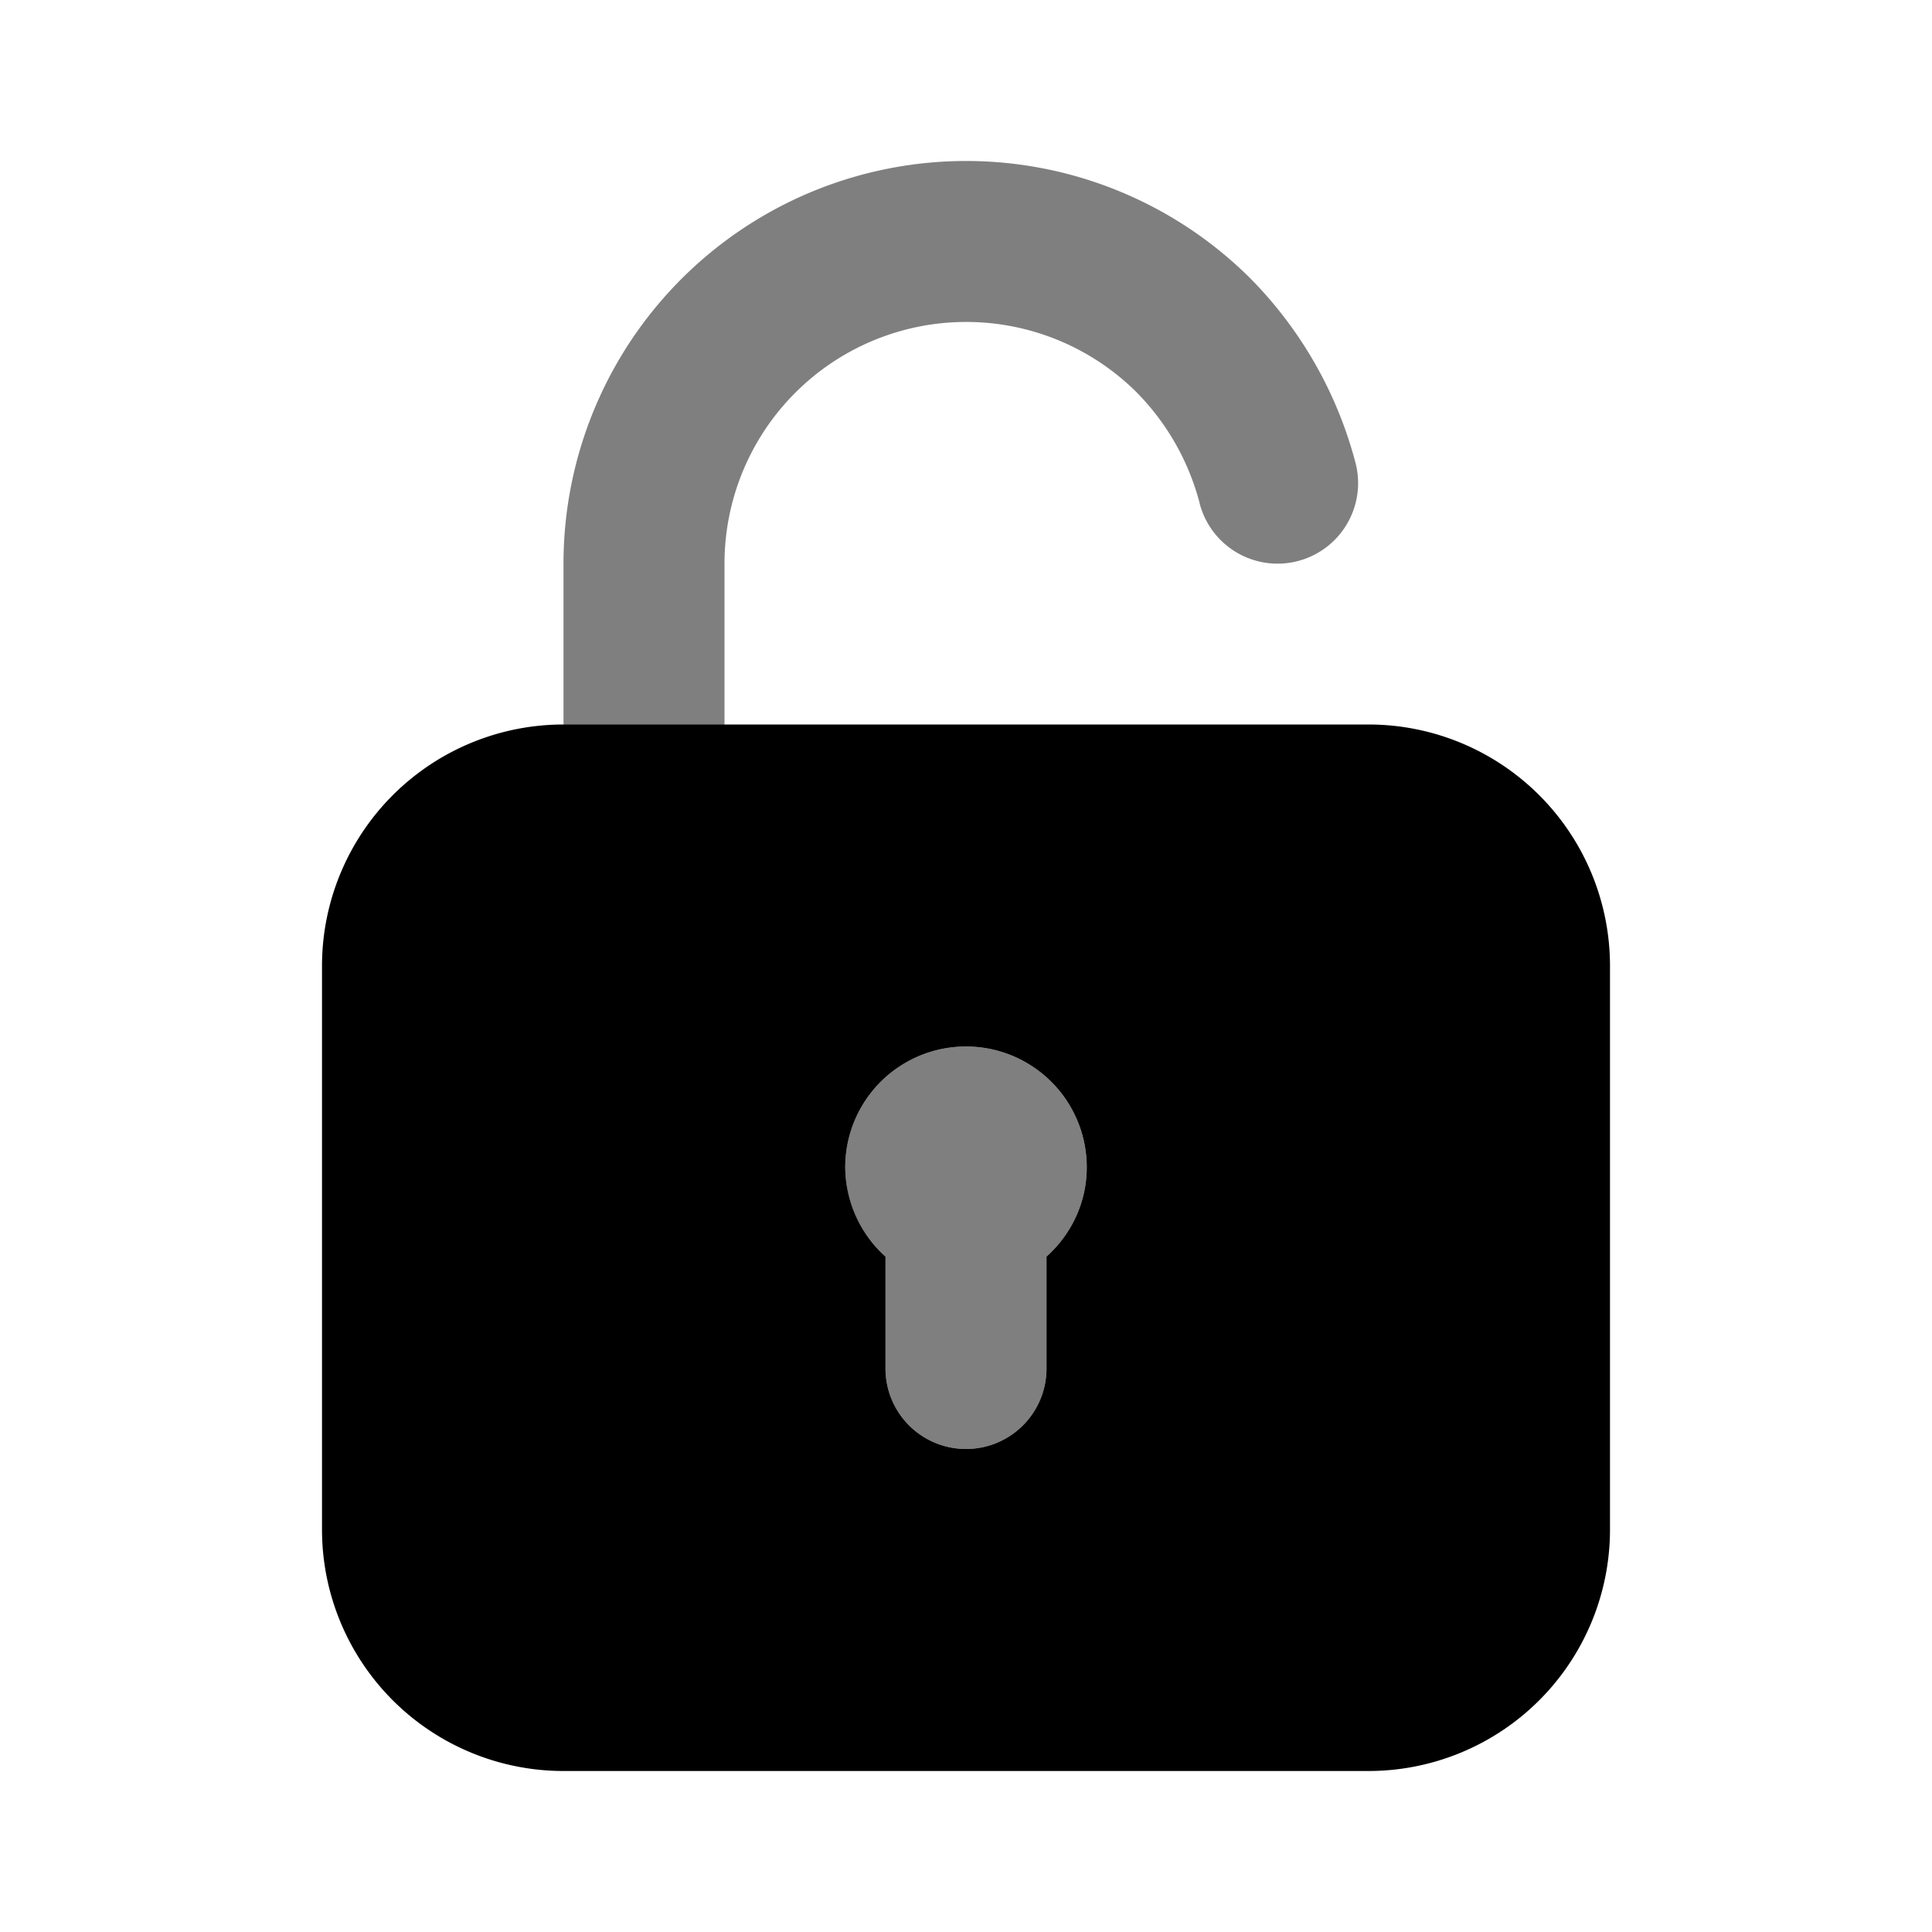 <svg xmlns="http://www.w3.org/2000/svg" width="3em" height="3em" viewBox="0 0 24 24"><path fill="currentColor" d="M8 11a1 1 0 0 1-1-.999V7a5.002 5.002 0 0 1 8.532-3.542a5.1 5.1 0 0 1 1.307 2.293a1 1 0 1 1-1.937.501v-.003a3.06 3.06 0 0 0-.786-1.379A3.002 3.002 0 0 0 9 7v3a1 1 0 0 1-.999 1zm5.5 3.5a1.5 1.5 0 1 0-3 0c0 .443.195.836.5 1.11v1.392A1 1 0 0 0 12 18h.001A1 1 0 0 0 13 17v-1.39c.305-.274.5-.667.5-1.11" opacity=".5"/><path fill="currentColor" d="M17 9H7a3 3 0 0 0-3 3v7a3 3 0 0 0 3 3h10a3 3 0 0 0 3-3v-7a3 3 0 0 0-3-3m-4 6.61V17a1 1 0 0 1-.999 1H12a1 1 0 0 1-1-.999V15.61a1.5 1.5 0 0 1-.5-1.11a1.5 1.5 0 1 1 3 0c0 .443-.195.836-.5 1.11"/></svg>